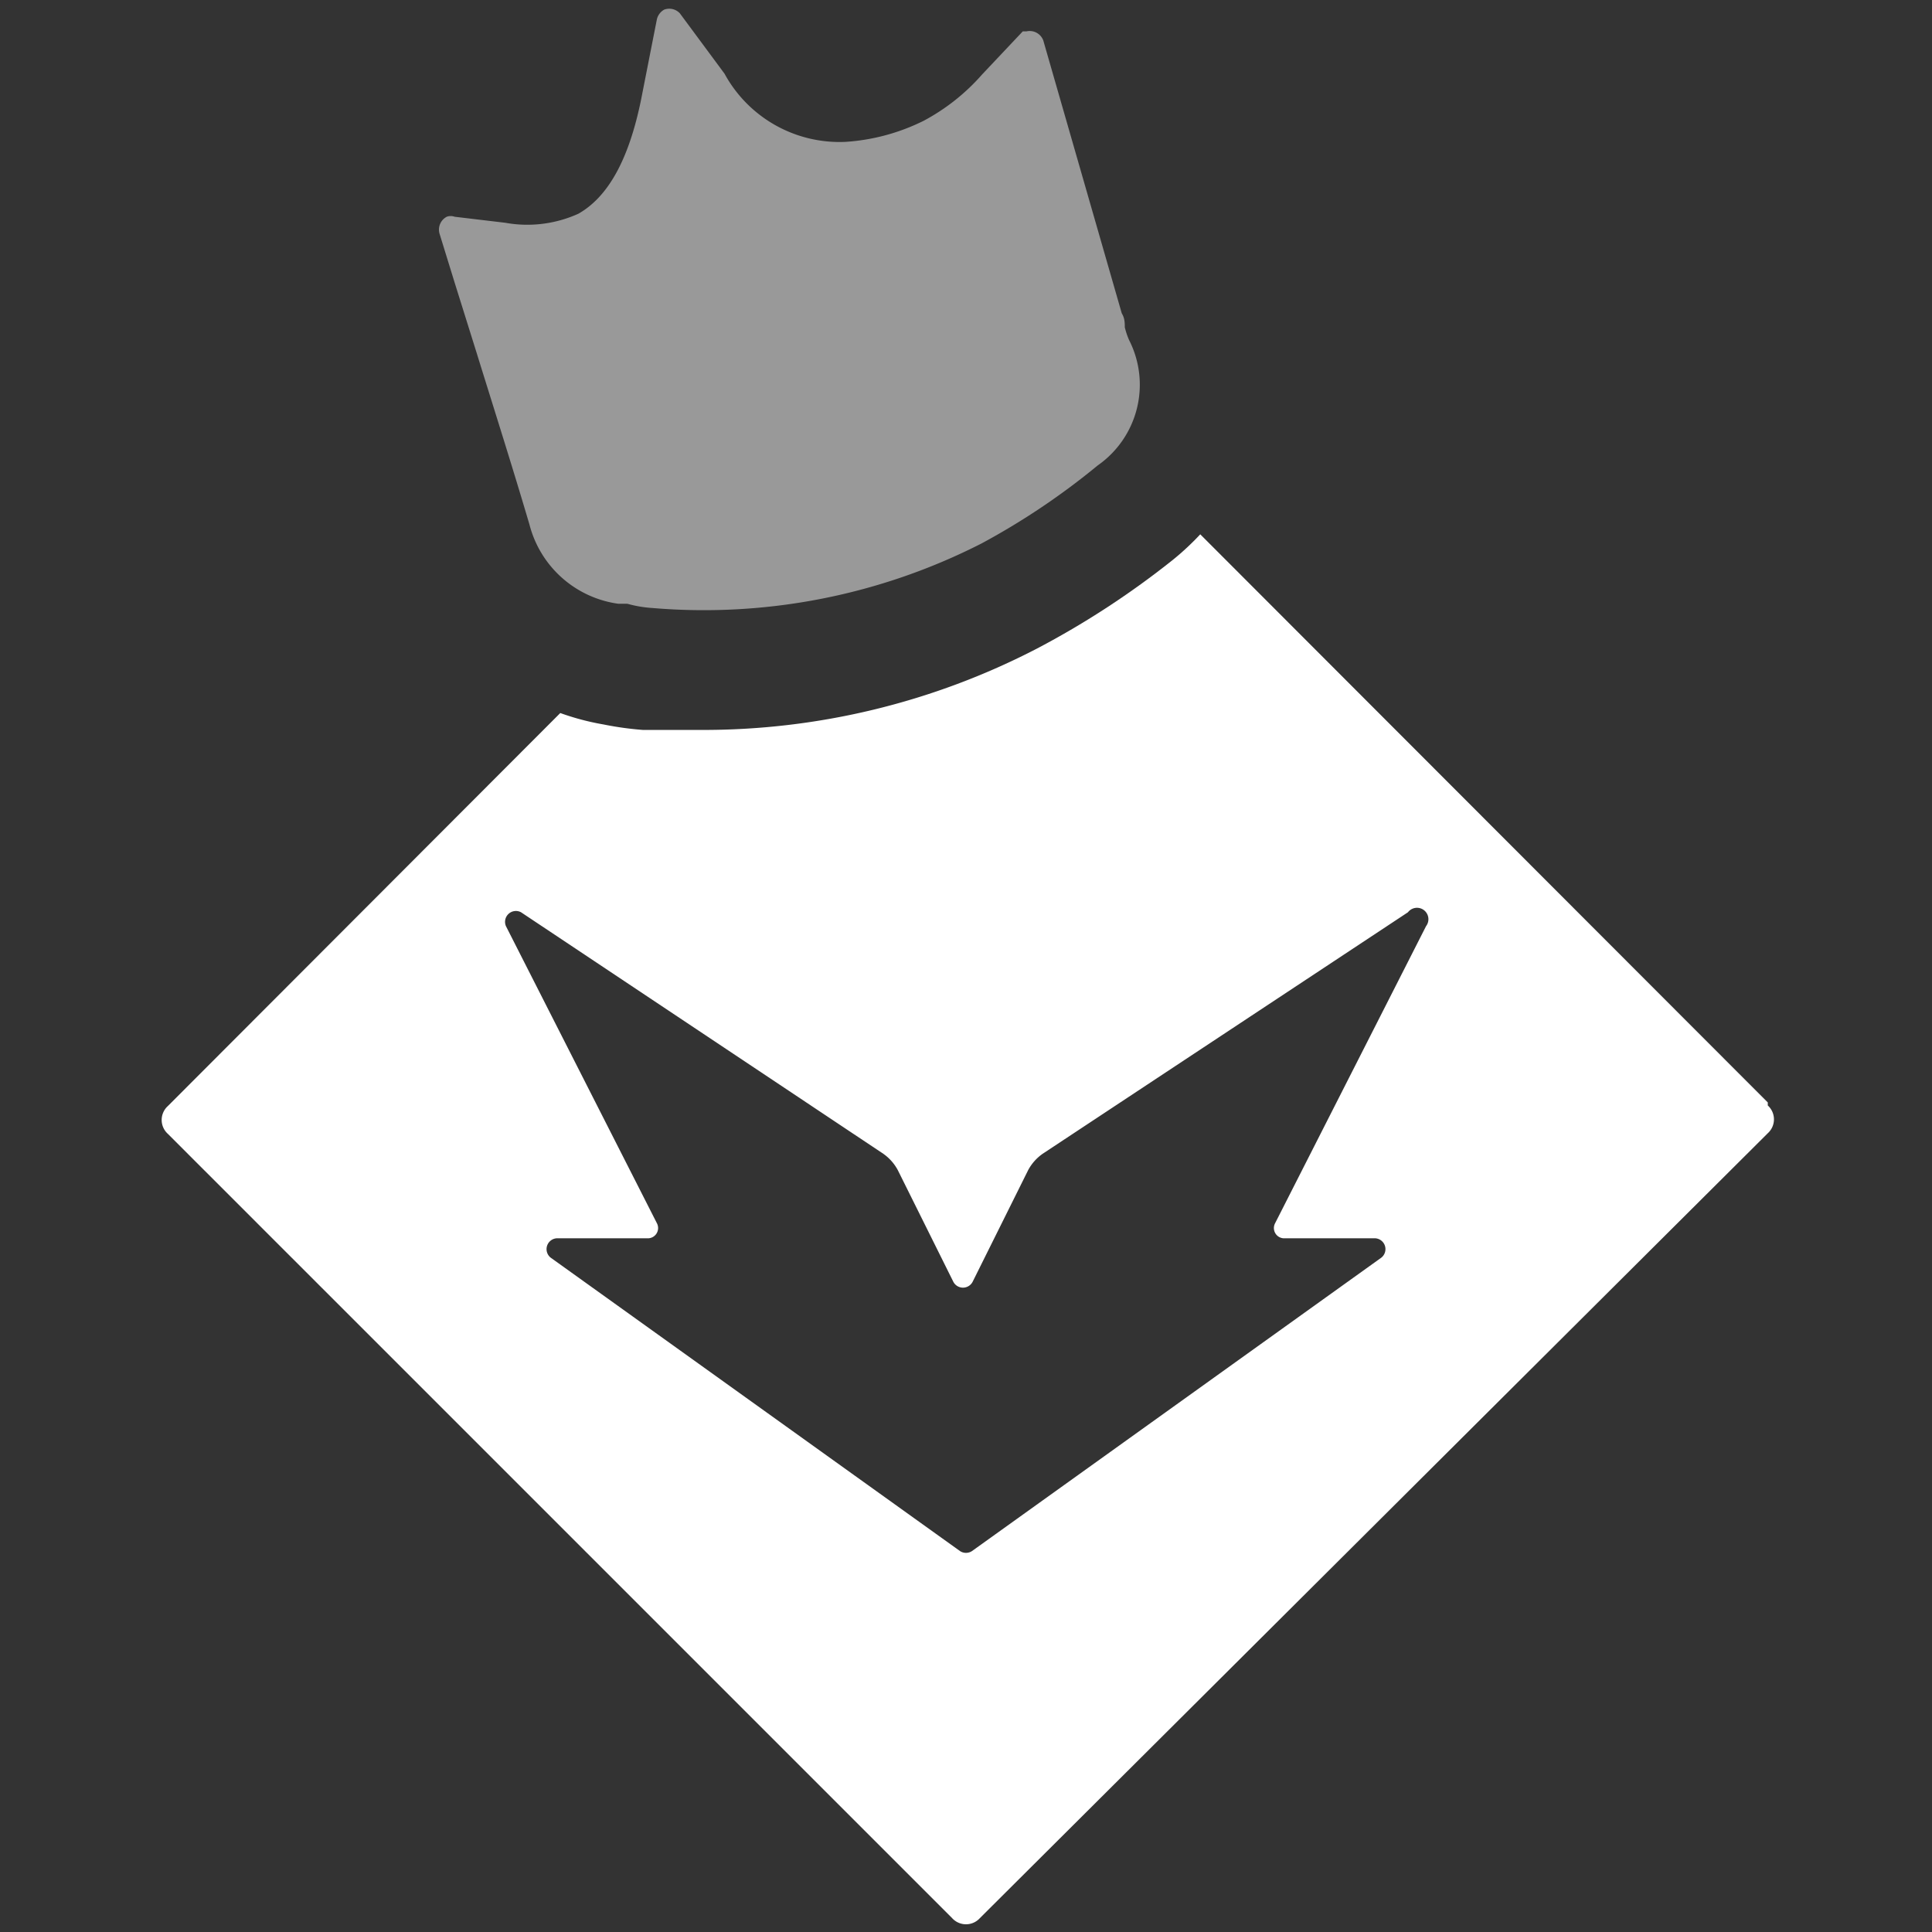 <svg id="Layer_1" data-name="Layer 1" xmlns="http://www.w3.org/2000/svg" viewBox="0 0 32 32" width="32" height="32"><rect x="0" y="0" width="32" height="32" fill="#333333" stroke="none"/><defs><style>.cls-1{fill:#fff;}.cls-2{fill:rgba(255, 255, 255, 0.5);}</style></defs><title>King of the Hat Tournament Winners: House of Balance</title><path class="cls-1" d="M29.28,18.26l-9.4-9.41a4.47,4.47,0,0,1-.45.42,14.22,14.22,0,0,1-2.25,1.47,12,12,0,0,1-5.58,1.35c-.31,0-.63,0-.95,0A5.29,5.29,0,0,1,10,12h0a4.23,4.23,0,0,1-.72-.19l-6.5,6.51a.31.31,0,0,0,0,.46L15.77,31.77a.31.31,0,0,0,.46,0l13.05-13a.31.31,0,0,0,0-.46Zm-5.66-2.92-2.5,4.92a.17.17,0,0,0,.16.25h1.5a.18.18,0,0,1,.1.32L16.1,25.69a.18.18,0,0,1-.2,0L9.12,20.83a.18.18,0,0,1,.1-.32h1.5a.17.17,0,0,0,.16-.25l-2.5-4.92a.18.18,0,0,1,.25-.23l6,4a.78.78,0,0,1,.24.27l.92,1.85a.18.18,0,0,0,.32,0l.92-1.85a.78.78,0,0,1,.24-.27l6.05-4A.18.18,0,0,1,23.62,15.34Z"/><path class="cls-2" d="M18.18,7.71a1.63,1.63,0,0,0,.52-2.08,1.27,1.27,0,0,1-.07-.21c0-.07,0-.15-.05-.23L17.28.67A.24.24,0,0,0,17,.52s-.05,0-.06,0l-.67.71A3.44,3.44,0,0,1,15.3,2,3.4,3.4,0,0,1,14,2.35a2.17,2.17,0,0,1-2-1.13l-.74-1A.24.24,0,0,0,11,.16a.25.25,0,0,0-.12.16l-.24,1.22c-.2,1.06-.55,1.71-1.06,2a2.05,2.05,0,0,1-1.21.15l-.84-.1a.19.19,0,0,0-.13,0,.24.24,0,0,0-.12.28l.25.81.36,1.15c.31,1,.6,1.91.88,2.86A1.77,1.77,0,0,0,10.24,10l.15,0a2,2,0,0,0,.41.07A10.12,10.12,0,0,0,16.26,9,11.88,11.88,0,0,0,18.18,7.71Z"/></svg>
